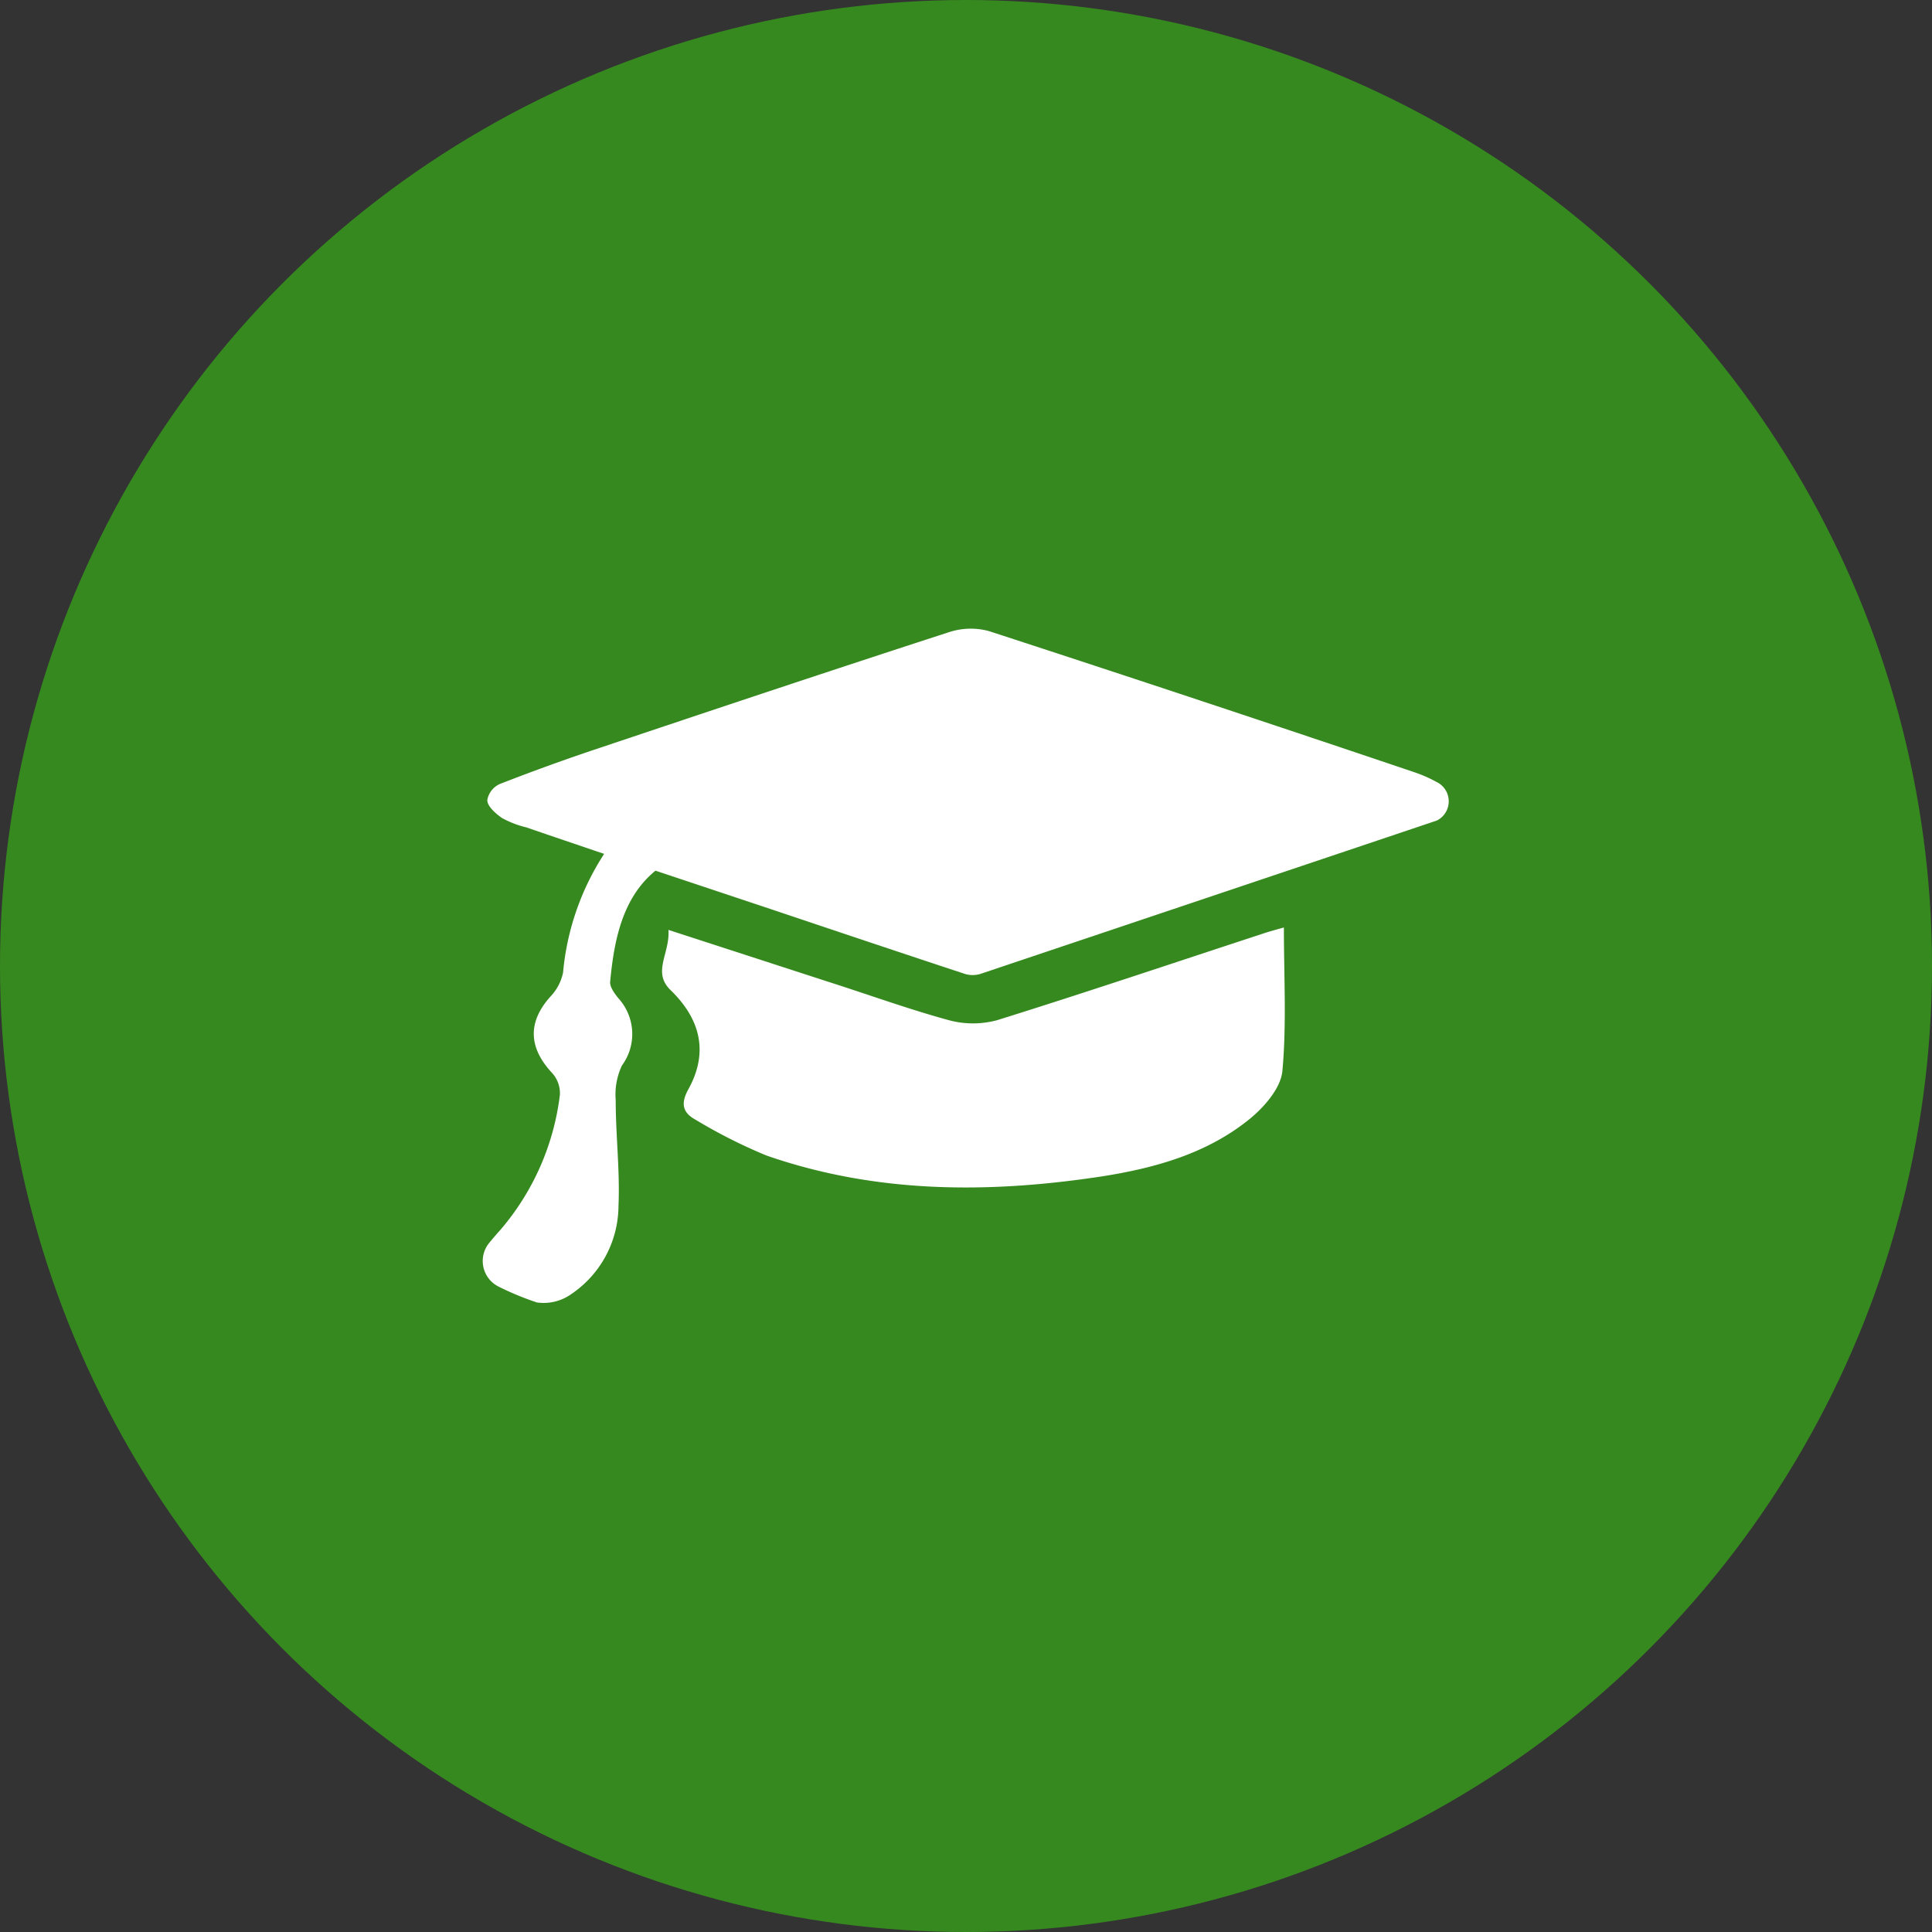 <!-- icon666.com - MILLIONS vector ICONS FREE --><svg height='40px' width='40px' viewBox="0 0 152 152" xmlns="http://www.w3.org/2000/svg" xmlns:xlink="http://www.w3.org/1999/xlink"><rect x="0" y="0" width="152" height="152" fill="#333333" stroke="none"/><linearGradient id="linear-gradient" gradientUnits="userSpaceOnUse" x1="76" x2="76" y2="152"><stop offset="0" stop-color="#09c4f9"></stop><stop offset="1" stop-color="#07b0f6"></stop></linearGradient><g id="Layer_2" data-name="Layer 2"><g id="_11.graduate" data-name="11.graduate"><circle id="background" cx="76" cy="76" fill="url(#linear-gradient)" r="76" style="fill: rgb(54, 137, 31);"></circle><g id="icon" fill="#fff"><path d="m99.25 73.49c-6.93 2.27-13.84 4.6-20.79 6.77a7.28 7.28 0 0 1 -3.82 0c-3.18-.87-6.29-2-9.42-3l-12.63-4.1c.13 1.86-1.3 3.31.16 4.73 2.39 2.31 3 4.94 1.4 7.82-.63 1.15-.42 1.85.6 2.4a41.23 41.23 0 0 0 5.55 2.8c8.63 3 17.5 3 26.41 1.64 4.19-.66 8.29-1.8 11.65-4.55 1.14-.94 2.4-2.4 2.53-3.73.34-3.66.12-7.38.12-11.3-.69.19-1.23.34-1.76.52z" fill="#fff"></path><path d="m113.13 64.51-.13.06q-17.84 6-35.71 12a2.14 2.14 0 0 1 -1.32.07c-5.07-1.67-10.13-3.37-15.4-5.14l-9-3c-2.57 2.1-3.26 5.39-3.57 8.79 0 .4.37.91.68 1.28a4.18 4.18 0 0 1 .25 5.26 5.36 5.36 0 0 0 -.49 2.72c0 2.78.34 5.55.22 8.32a8.43 8.43 0 0 1 -3.71 6.94 3.75 3.75 0 0 1 -2.71.66 22.57 22.57 0 0 1 -3-1.24 2.25 2.25 0 0 1 -.74-3.46c.29-.35.57-.68.86-1a20 20 0 0 0 4.69-10.64 2.37 2.37 0 0 0 -.62-1.72c-1.86-2-1.92-4-.13-6a3.84 3.84 0 0 0 1-1.9 20.52 20.52 0 0 1 3.23-9.33c-2.11-.72-4.11-1.39-6.1-2.08a7.72 7.72 0 0 1 -1.93-.74c-.51-.35-1.25-1-1.15-1.48a1.71 1.71 0 0 1 1.13-1.26q3.8-1.48 7.67-2.77c9.16-3.07 18.31-6.13 27.5-9.11a5.46 5.46 0 0 1 3.15-.09q16.82 5.48 33.58 11.14a10.92 10.92 0 0 1 1.64.73 1.69 1.69 0 0 1 .11 2.99z" fill="#fff"></path></g></g></g></svg>